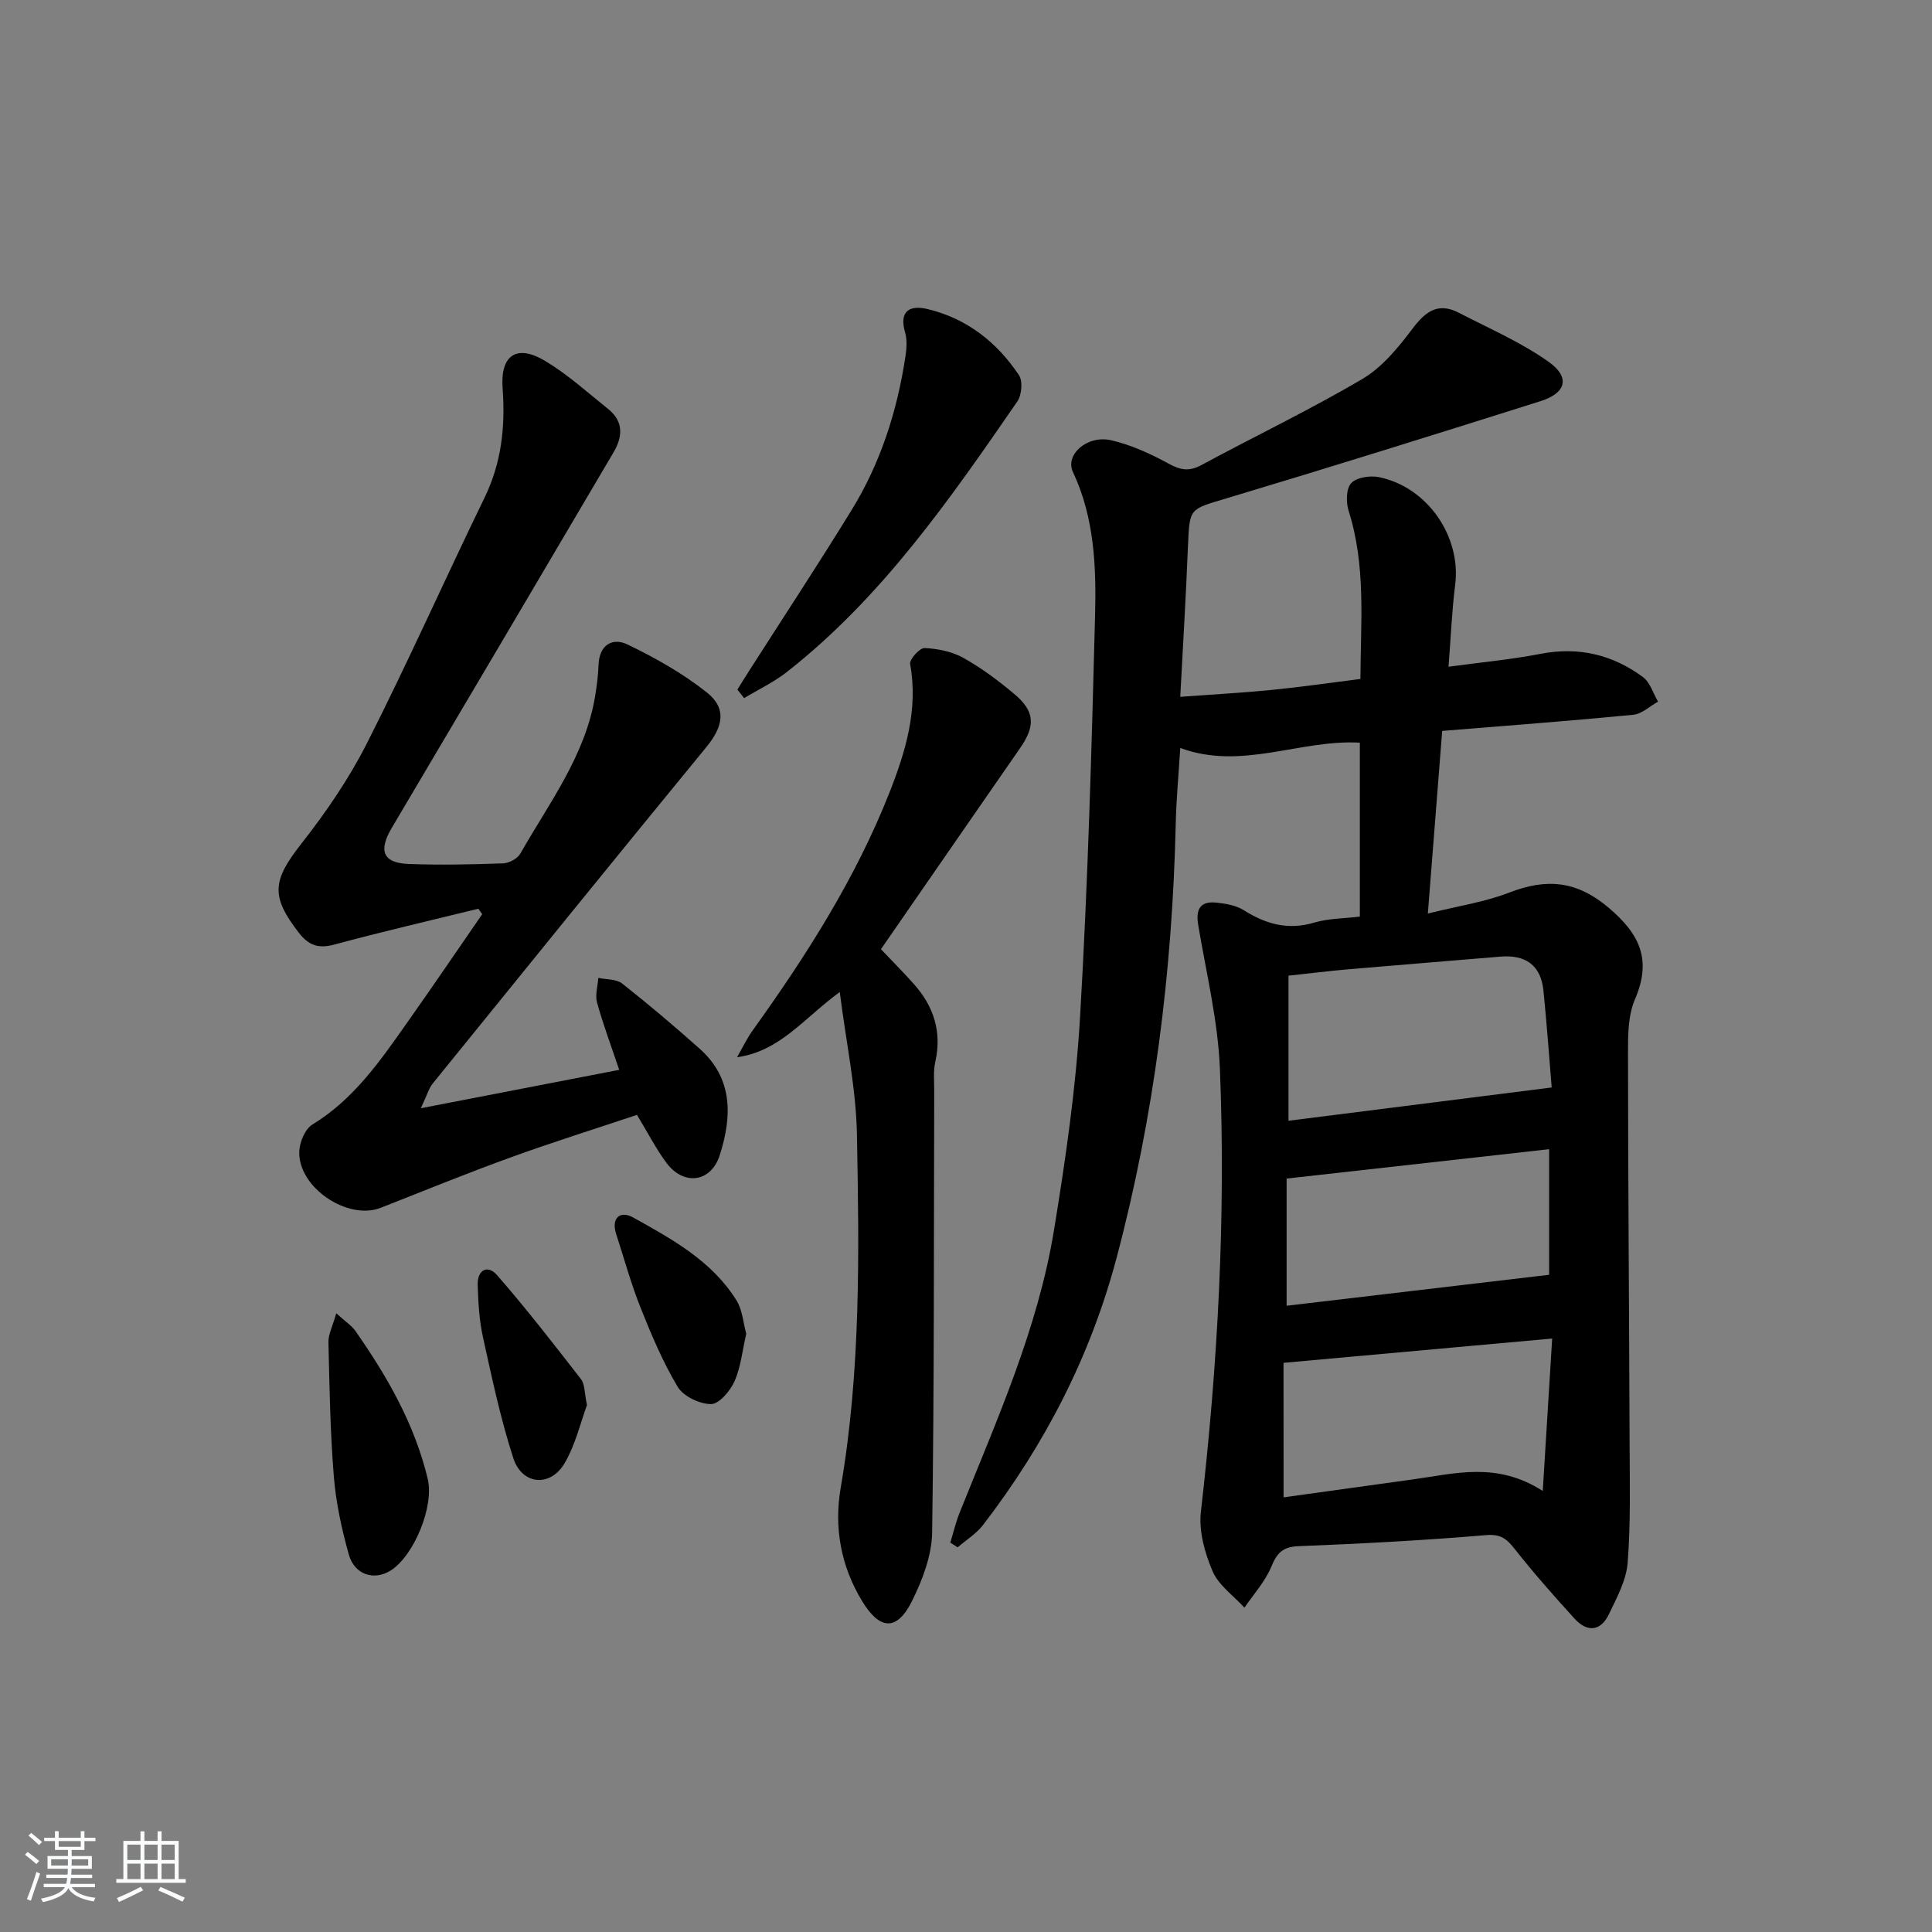 <svg enable-background="new 0 0 400 400" viewBox="0 0 400 400" xmlns="http://www.w3.org/2000/svg"><rect x="0" y="0" width="400" height="400" fill="#808080" stroke="none"/><path d="m5.17 384 .55-.58c.85.61 1.65 1.24 2.4 1.87l-.59.64c-.83-.73-1.62-1.38-2.36-1.93m1.22 9.53-.82-.34c.71-1.76 1.37-3.64 1.98-5.63.24.13.5.25.76.36-.6 1.67-1.24 3.54-1.92 5.61m-.5-13.5.57-.54c.56.44 1.31 1.06 2.26 1.87l-.65.64c-.67-.66-1.4-1.32-2.18-1.97m3.25.46h2.24v-1.36h.77v1.36h4.57v-1.36h.76v1.36h2.28v.69h-2.28v1.84h-2.64v1.26h4.18v2.64h-4.21c0 .45-.02.86-.05 1.21h4.32v.69h-4.38c-.04.34-.1.75-.19 1.22h5.15v.69h-4.82c.87 1.19 2.51 1.92 4.93 2.19-.17.31-.3.57-.37.76-2.77-.49-4.52-1.41-5.26-2.76-.56 1.26-2.3 2.23-5.24 2.9-.12-.24-.26-.48-.43-.72 2.73-.55 4.38-1.34 4.96-2.38h-4.38v-.69h4.65c.1-.38.17-.79.21-1.22h-4.32v-.69h4.4c.03-.34.05-.75.05-1.21h-4.2v-2.64h4.23v-1.26h-2.69v-1.84h-2.24zm1.46 4.46v1.29h3.45c.01-.4.02-.57.01-.53v-.32-.45h-3.46zm1.55-2.59h4.57v-1.19h-4.57zm6.11 2.59h-3.42v.77c-.01.19-.01.37-.02.53h3.44z" fill="#fafbfc"/><path d="m32.63 379.16h.82v1.98h3.54v7.89h1.46v.78h-14.37v-.78h1.46v-7.89h3.54v-1.98h.82v1.98h2.73zm-3.49 11.48.5.73c-1.61.82-3.28 1.63-5 2.42-.13-.27-.28-.55-.44-.82 1.75-.73 3.4-1.5 4.94-2.33m-2.78-5.55h2.73v-3.18h-2.73zm0 3.95h2.73v-3.2h-2.73zm3.54-3.95h2.73v-3.18h-2.73zm0 3.95h2.73v-3.2h-2.73zm7.89 4.68c-1.84-.92-3.51-1.7-5.02-2.32l.45-.73c1.89.8 3.57 1.55 5.04 2.23zm-1.62-11.81h-2.73v3.18h2.73zm-2.73 7.13h2.73v-3.2h-2.73z" fill="#fafbfc"/><g fill="#000001"><path d="m244.36 144.27c6.91-.51 13.04-.84 19.15-1.45 5.92-.59 11.81-1.45 18.15-2.25.05-11.85 1.18-23.42-2.44-34.79-.56-1.76-.53-4.61.53-5.75 1.12-1.2 3.92-1.62 5.76-1.24 10.05 2.06 17.03 12.3 15.77 22.26-.68 5.4-.9 10.86-1.38 16.99 6.75-.92 12.96-1.49 19.06-2.67 7.87-1.52 14.9.16 21.19 4.81 1.49 1.1 2.11 3.36 3.13 5.09-1.71.94-3.36 2.55-5.14 2.72-12.89 1.25-25.81 2.22-39.55 3.34-.96 12.19-1.92 24.36-2.97 37.81 6.28-1.57 11.81-2.38 16.88-4.35 7.71-2.98 13.94-2.48 20.62 3.2 6.52 5.55 8.85 10.83 5.37 18.94-1.44 3.36-1.44 7.5-1.43 11.29.02 26.83.24 53.65.33 80.48.03 8.29.24 16.6-.4 24.84-.28 3.63-2.24 7.23-3.87 10.64-1.71 3.59-4.5 3.82-7.13.94-4.25-4.67-8.43-9.41-12.34-14.36-1.66-2.11-2.88-3.19-5.97-2.93-12.92 1.09-25.88 1.78-38.84 2.29-3.28.13-4.46 1.42-5.64 4.27-1.27 3.06-3.65 5.66-5.55 8.46-2.27-2.49-5.35-4.63-6.6-7.55-1.62-3.78-2.88-8.31-2.42-12.3 3.51-30.48 5.17-61.04 3.94-91.68-.4-10-2.84-19.92-4.5-29.85-.55-3.29.48-4.95 3.81-4.59 1.93.21 4.06.57 5.65 1.58 4.57 2.88 9.15 4.16 14.55 2.56 2.96-.88 6.19-.85 9.46-1.25 0-12.18 0-24.1 0-36.01-12.45-.69-24.46 5.8-37.18 1.1-.31 5.11-.82 10.48-.94 15.86-.71 30.35-4.43 60.24-12.23 89.65-5.42 20.45-14.87 38.71-27.66 55.36-1.4 1.82-3.49 3.1-5.26 4.63-.51-.33-1.02-.65-1.52-.98.63-2.06 1.13-4.17 1.92-6.17 7.65-19.1 16.17-37.97 19.53-58.43 2.42-14.73 4.57-29.6 5.43-44.48 1.61-27.56 2.38-55.17 3.09-82.77.26-10.1-.1-20.27-4.58-29.81-1.68-3.58 2.95-7.7 7.9-6.57 4.13.94 8.15 2.79 11.89 4.83 2.45 1.34 4.25 1.69 6.79.32 11.09-6 22.5-11.45 33.36-17.85 4.1-2.42 7.44-6.52 10.38-10.42 2.69-3.58 5.32-5.49 9.57-3.28 6.28 3.26 12.88 6.1 18.6 10.16 4.52 3.21 3.64 6.46-1.67 8.14-21.65 6.84-43.32 13.62-65.07 20.14-7.59 2.28-7.6 1.91-7.93 9.76-.41 10.27-1.03 20.52-1.6 31.32zm76.9 80.88c-.5-5.94-.99-13.02-1.71-20.09-.54-5.25-3.73-7.43-8.91-7-10.41.88-20.83 1.7-31.24 2.6-4.05.35-8.09.85-12.63 1.34v30.04c18.11-2.29 35.91-4.54 54.49-6.89zm-55.51 84.86c9.02-1.25 17.89-2.49 26.75-3.71 8.66-1.19 17.38-3.75 26.91 2.39.69-11.19 1.32-21.25 1.95-31.56-19.11 1.73-37.02 3.35-55.62 5.03.01 9.03.01 18.1.01 27.85zm.63-39.67c18.51-2.18 36.38-4.29 54.35-6.41 0-8.36 0-16.95 0-26-18.22 2.04-36.13 4.05-54.35 6.08z"/><path d="m99.04 188.14c-9.96 2.45-19.95 4.75-29.85 7.43-3.29.89-5.31.13-7.3-2.43-5.91-7.62-5.47-10.86.5-18.46 5.11-6.51 9.88-13.48 13.61-20.85 8.48-16.74 16.11-33.9 24.31-50.77 3.54-7.27 4.33-14.73 3.75-22.68-.51-6.94 2.98-9.16 8.83-5.64 4.66 2.8 8.77 6.53 13.04 9.95 3.19 2.56 3.01 5.7 1.11 8.94-15.29 25.93-30.57 51.86-45.92 77.76-2.82 4.76-1.87 7.29 3.53 7.49 6.49.24 13 .1 19.49-.13 1.24-.04 2.99-.97 3.58-2.01 5.97-10.49 13.47-20.3 15.5-32.65.35-2.12.62-4.27.7-6.41.14-4.14 2.86-5.75 5.97-4.26 5.77 2.77 11.47 5.99 16.46 9.95 4.17 3.32 3.35 7.08-.08 11.27-18.99 23.16-37.84 46.43-56.69 69.7-.78.96-1.11 2.27-2.45 5.11 14.49-2.81 27.59-5.34 41.07-7.95-1.63-4.85-3.31-9.33-4.59-13.93-.43-1.56.15-3.4.26-5.11 1.67.36 3.72.22 4.93 1.16 5.48 4.32 10.81 8.84 16.03 13.48 7 6.22 6.74 14.1 4.18 22.08-1.81 5.65-7.47 6.38-11.05 1.55-2.16-2.91-3.82-6.18-6.08-9.91-8.6 2.88-17.41 5.64-26.08 8.78-9.05 3.29-17.98 6.91-26.94 10.45-6.92 2.74-17.31-4.32-16.89-11.78.11-1.9 1.21-4.54 2.71-5.45 8.55-5.21 14.02-13.15 19.58-21.04 5.26-7.45 10.39-15 15.58-22.51-.27-.4-.54-.77-.8-1.13z"/><path d="m182.39 196.52c2.04 2.15 4.5 4.62 6.81 7.21 4.12 4.62 5.84 9.9 4.44 16.13-.43 1.91-.22 3.98-.22 5.97-.09 30.48.01 60.95-.43 91.43-.07 4.76-1.98 9.78-4.13 14.14-3.13 6.34-6.68 6.14-10.34.14-4.44-7.29-5.88-15.29-4.46-23.53 4.18-24.26 3.82-48.73 3.36-73.16-.18-9.49-2.23-18.95-3.56-29.47-7.57 5.57-12.38 12.26-21.26 13.51 1.08-1.88 2.02-3.87 3.28-5.62 11.07-15.43 21.25-31.39 28.25-49.12 3.35-8.5 6.02-17.23 4.3-26.68-.17-.95 1.99-3.34 2.98-3.3 2.72.13 5.67.71 8.02 2.02 3.75 2.09 7.25 4.71 10.55 7.48 4.29 3.59 4.43 6.58 1.23 11.2-9.64 13.9-19.26 27.83-28.82 41.65z"/><path d="m152.67 142.77c.84-1.34 1.66-2.69 2.52-4.02 7.07-11.07 14.31-22.04 21.18-33.24 5.98-9.74 9.4-20.49 11.1-31.77.24-1.61.37-3.39-.08-4.91-1.33-4.57 1.1-5.7 4.66-4.84 8.1 1.94 14.35 6.84 18.91 13.68.83 1.24.58 4.13-.34 5.46-13.99 20.29-28.04 40.57-47.71 56-2.7 2.12-5.89 3.62-8.85 5.41-.46-.59-.92-1.18-1.39-1.77z"/><path d="m69.62 271.9c2.04 1.85 3.2 2.57 3.92 3.6 6.61 9.44 12.31 19.35 15.02 30.7 1.35 5.66-2.82 15.85-7.65 18.94-3.43 2.19-7.52.92-8.7-3.31-1.46-5.25-2.65-10.66-3.09-16.08-.75-9.27-.91-18.59-1.12-27.89-.03-1.61.86-3.25 1.62-5.96z"/><path d="m154.5 276.14c-.81 3.51-1.12 6.9-2.43 9.84-.89 2.01-3.19 4.72-4.86 4.72-2.37 0-5.73-1.61-6.91-3.58-3.11-5.21-5.5-10.9-7.75-16.56-1.95-4.9-3.33-10.02-4.97-15.04-1.13-3.47.93-4.89 3.46-3.48 8.08 4.5 16.35 9.01 21.44 17.19 1.24 1.99 1.4 4.65 2.02 6.91z"/><path d="m121.53 290.9c-1.31 3.52-2.35 8.13-4.63 12.03-2.96 5.05-8.82 4.53-10.63-1.05-2.64-8.15-4.42-16.6-6.27-24.99-.78-3.53-.99-7.22-1.1-10.84-.1-3.09 2.02-4.33 4.03-2.03 6.06 6.96 11.72 14.26 17.38 21.55.8 1.05.67 2.82 1.22 5.33z"/></g></svg>